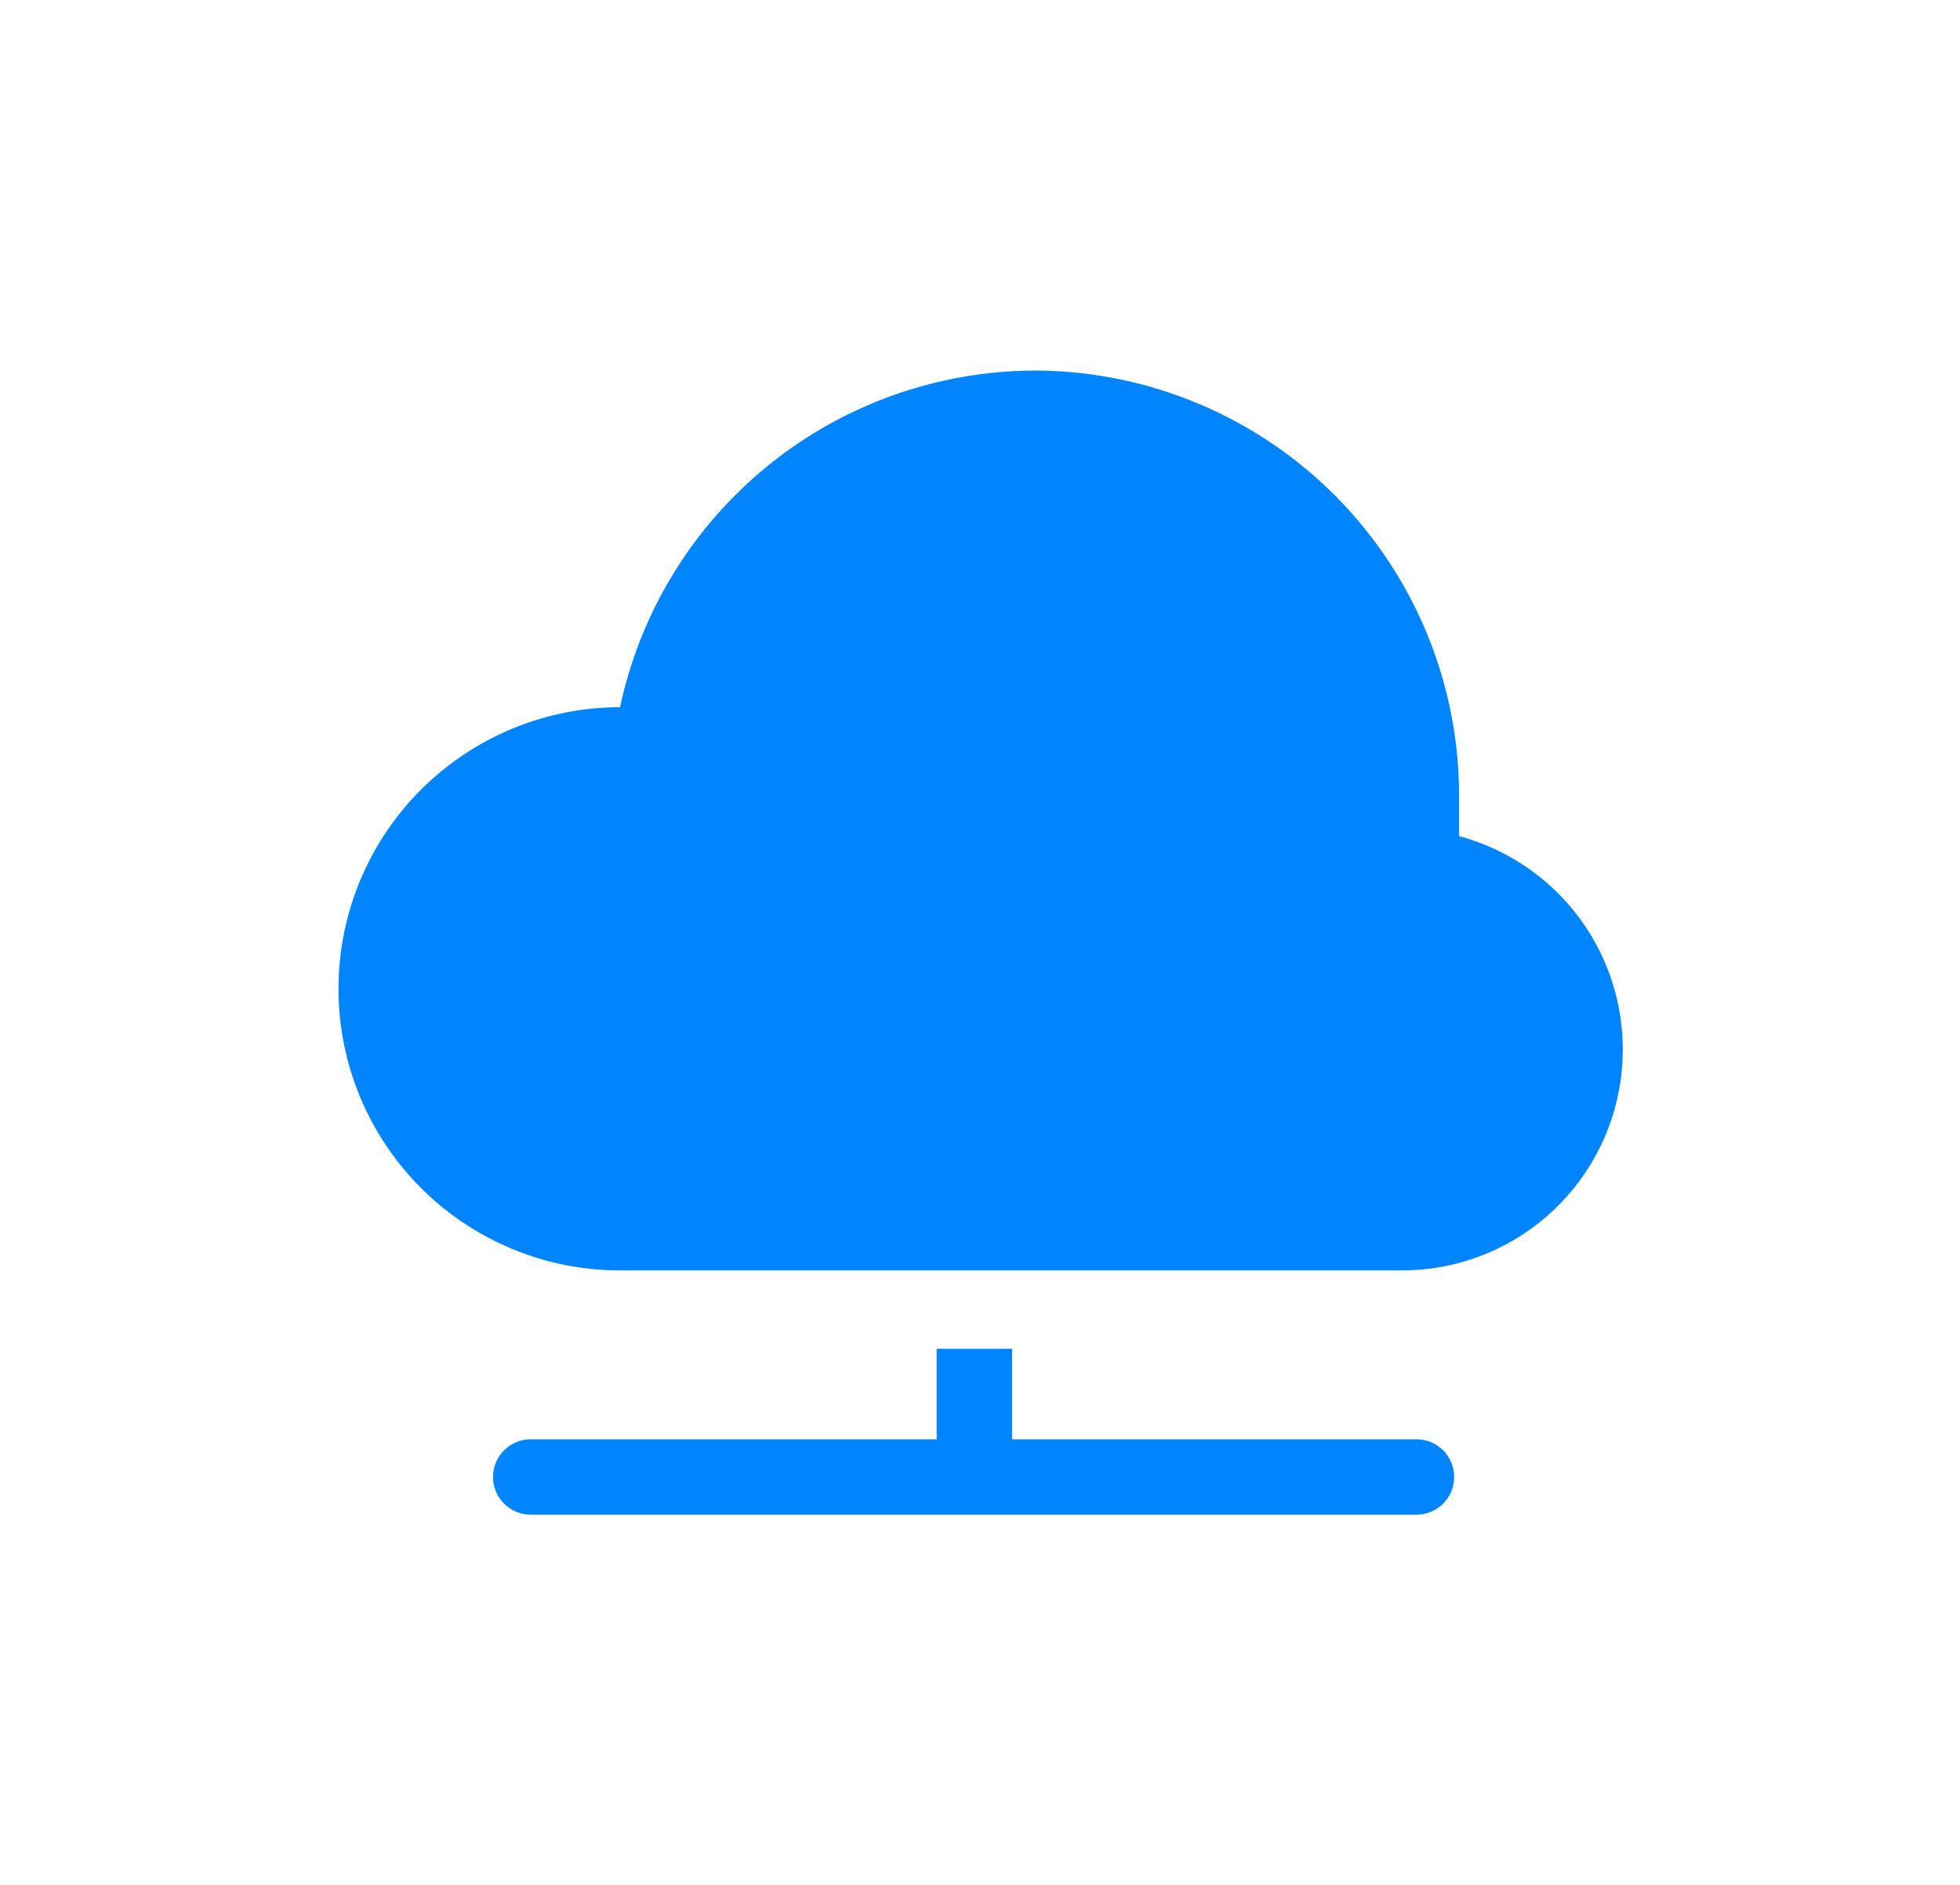 <svg width="26" height="25" viewBox="0 0 26 25" fill="none" xmlns="http://www.w3.org/2000/svg">
<g clip-path="url(#clip0)" filter="url(#filter0_d)">
<path d="M19.355 7.09V6.59C19.365 5.099 18.783 3.666 17.739 2.602C16.694 1.539 15.271 0.932 13.78 0.915H13.725C12.436 0.919 11.188 1.364 10.187 2.176C9.186 2.989 8.494 4.119 8.225 5.38C7.235 5.38 6.285 5.774 5.584 6.474C4.884 7.174 4.49 8.124 4.49 9.115C4.49 10.106 4.884 11.056 5.584 11.756C6.285 12.457 7.235 12.85 8.225 12.85H18.565C19.279 12.858 19.971 12.605 20.511 12.139C21.051 11.673 21.403 11.025 21.5 10.318C21.597 9.611 21.432 8.893 21.038 8.299C20.643 7.705 20.044 7.275 19.355 7.09Z" fill="#0085FF"/>
<path d="M18.79 15.09H13.425V13.89H12.425V15.09H7.04C6.907 15.09 6.78 15.143 6.686 15.236C6.593 15.33 6.54 15.457 6.54 15.59C6.54 15.723 6.593 15.85 6.686 15.943C6.78 16.037 6.907 16.09 7.04 16.09H18.79C18.923 16.09 19.05 16.037 19.144 15.943C19.237 15.85 19.29 15.723 19.29 15.59C19.29 15.457 19.237 15.33 19.144 15.236C19.05 15.143 18.923 15.09 18.79 15.09Z" fill="#0085FF"/>
</g>
<defs>
<filter id="filter0_d" x="0" y="0.5" width="26" height="24" filterUnits="userSpaceOnUse" color-interpolation-filters="sRGB">
<feFlood flood-opacity="0" result="BackgroundImageFix"/>
<feColorMatrix in="SourceAlpha" type="matrix" values="0 0 0 0 0 0 0 0 0 0 0 0 0 0 0 0 0 0 127 0" result="hardAlpha"/>
<feOffset dy="4"/>
<feGaussianBlur stdDeviation="2"/>
<feComposite in2="hardAlpha" operator="out"/>
<feColorMatrix type="matrix" values="0 0 0 0 0 0 0 0 0 0 0 0 0 0 0 0 0 0 0.25 0"/>
<feBlend mode="normal" in2="BackgroundImageFix" result="effect1_dropShadow"/>
<feBlend mode="normal" in="SourceGraphic" in2="effect1_dropShadow" result="shape"/>
</filter>
<clipPath id="clip0">
<rect width="18" height="16" fill="white" transform="translate(4 0.5)"/>
</clipPath>
</defs>
</svg>
